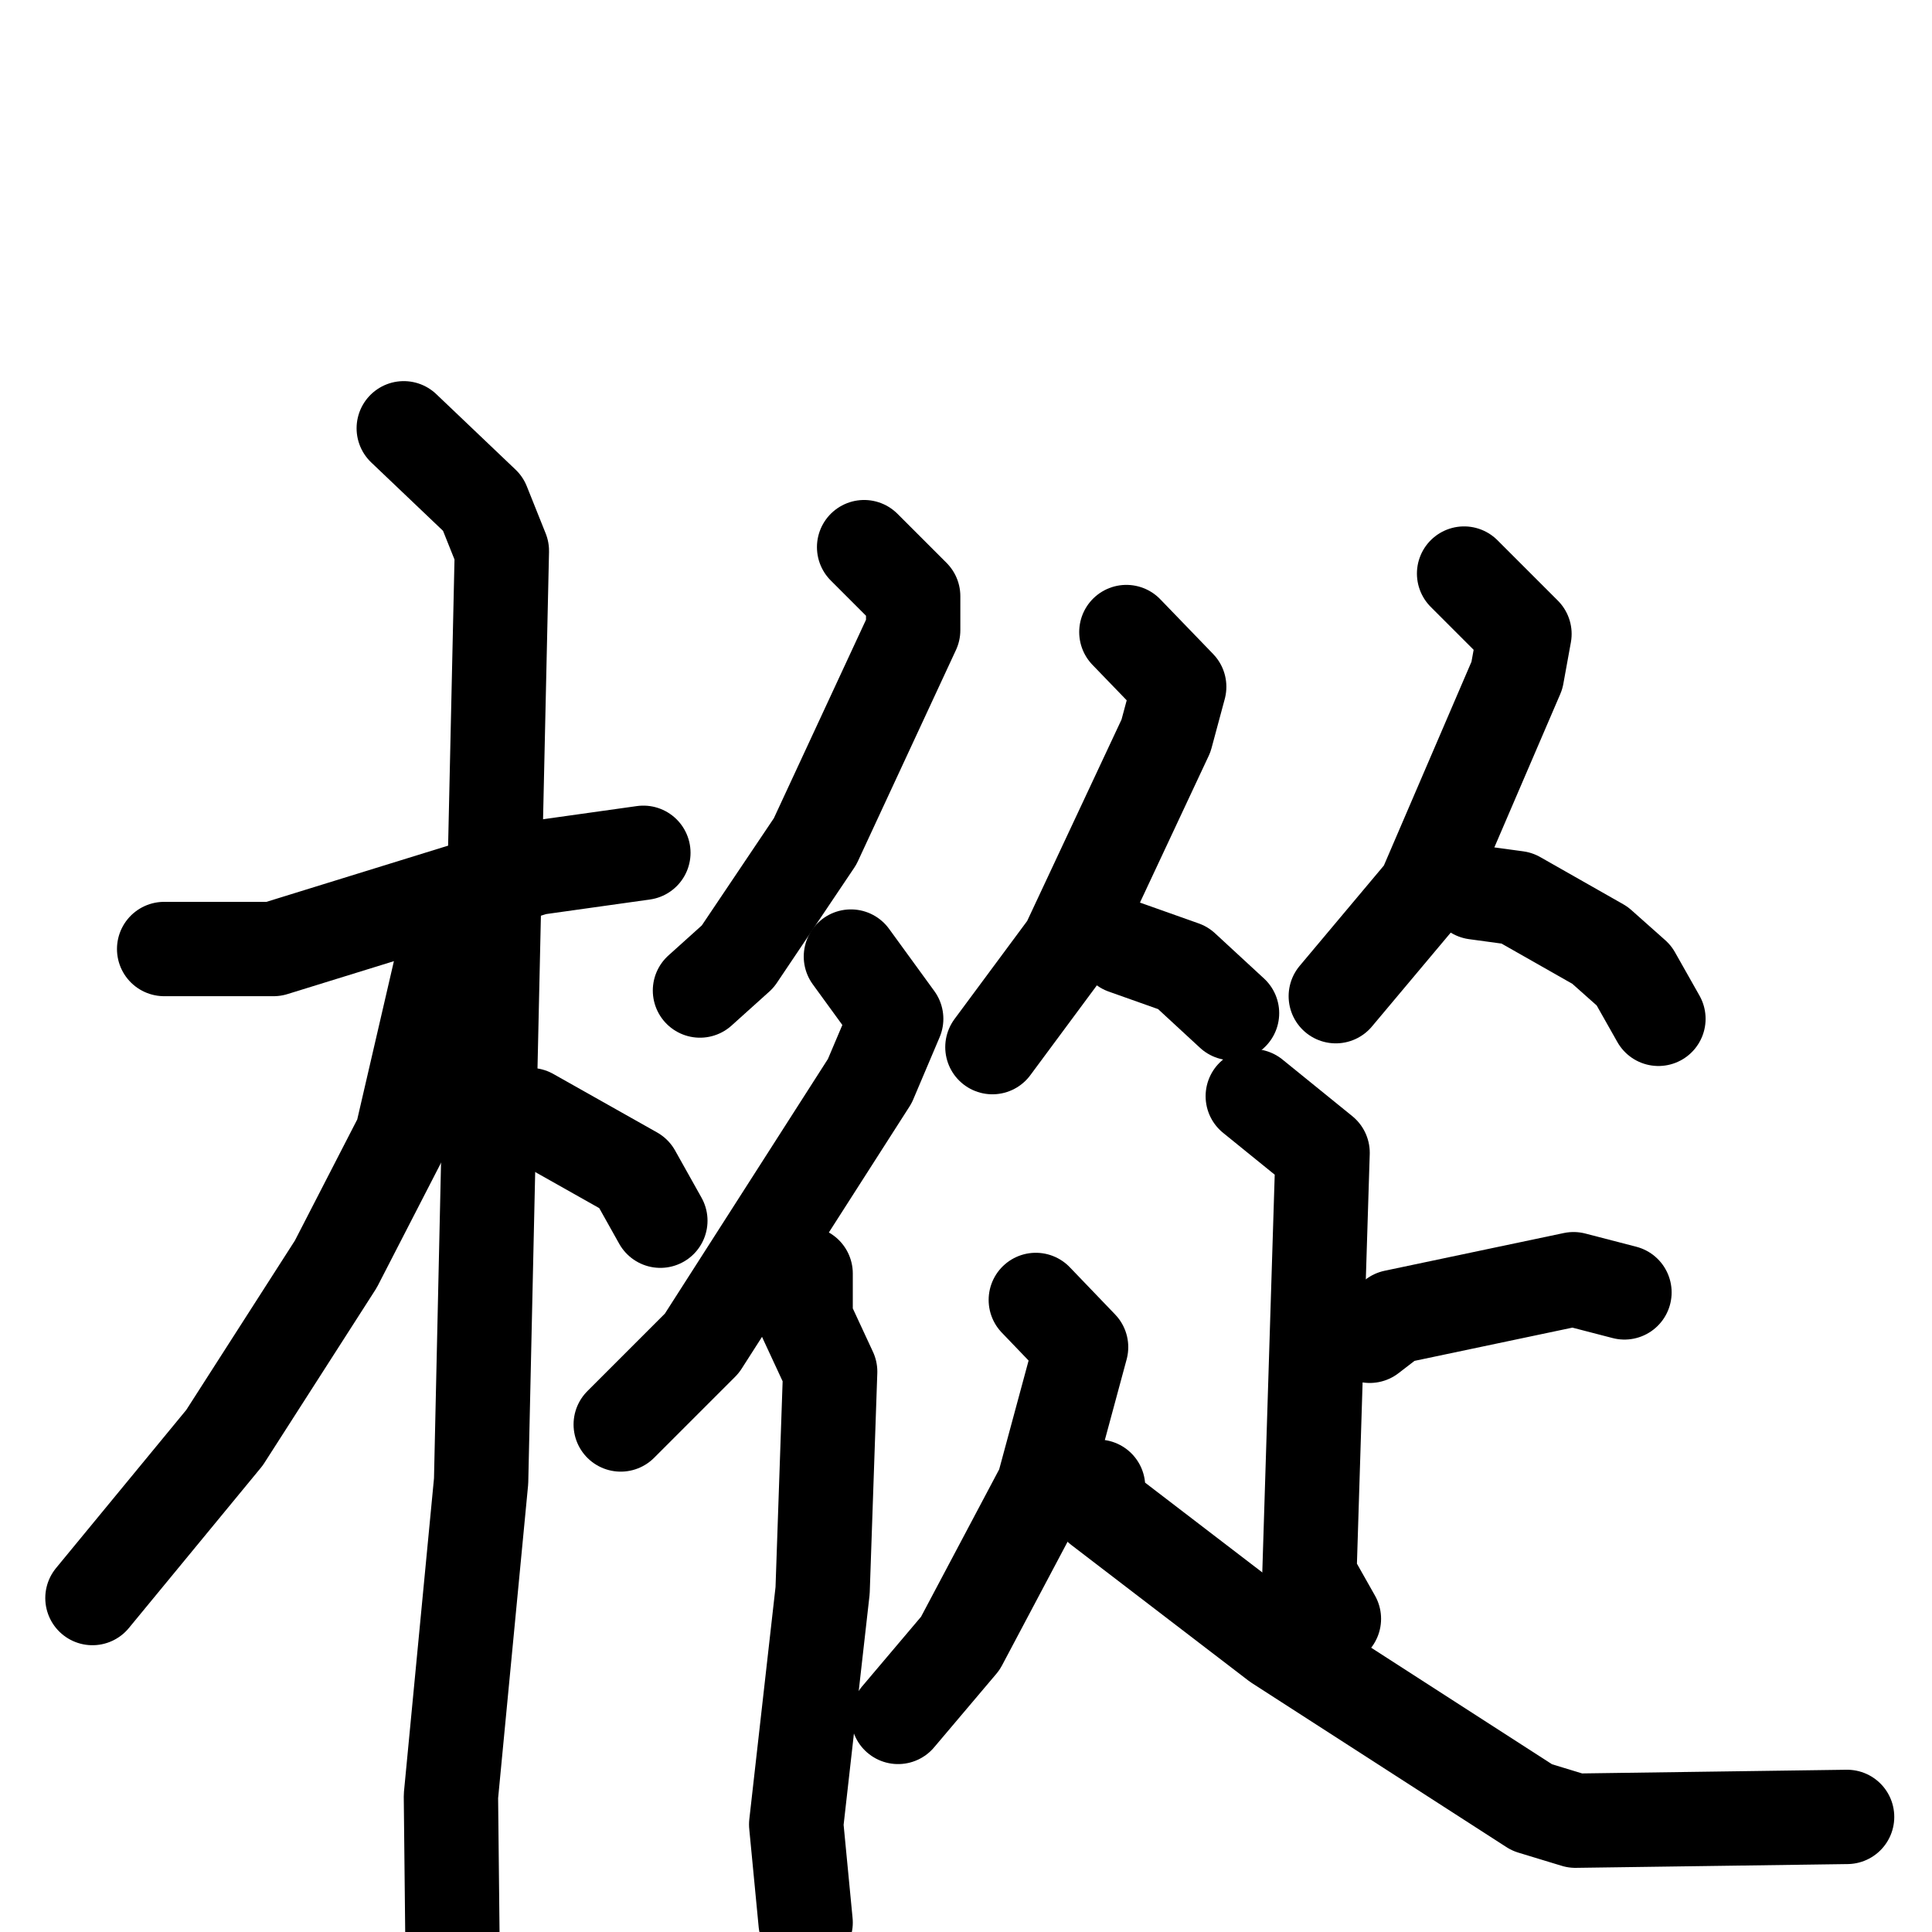 <svg xmlns="http://www.w3.org/2000/svg" viewBox="0 0 1024 1024">
  <g style="fill:none;stroke:#000000;stroke-width:50;stroke-linecap:round;stroke-linejoin:round;" transform="scale(1, 1) translate(0, 0)">
    <path d="M 87.0,503.0 L 145.0,503.0 L 284.0,460.0 L 341.0,452.0"/>
    <path d="M 214.0,227.0 L 256.0,267.0 L 266.0,292.0 L 255.0,785.0 L 239.0,952.0 L 240.0,1046.0"/>
    <path d="M 235.0,507.0 L 213.0,602.0 L 178.0,670.0 L 119.0,762.0 L 49.0,847.0"/>
    <path d="M 281.0,591.0 L 336.0,622.0 L 350.0,647.0"/>
    <path d="M 458.0,290.0 L 484.0,316.0 L 484.0,334.0 L 432.0,446.0 L 391.0,507.0 L 371.0,525.0"/>
    <path d="M 451.0,507.0 L 475.0,540.0 L 461.0,573.0 L 372.0,712.0 L 329.0,755.0"/>
    <path d="M 427.0,675.0 L 427.0,699.0 L 440.0,727.0 L 436.0,843.0 L 422.0,967.0 L 427.0,1019.0"/>
    <path d="M 597.0,335.0 L 625.0,364.0 L 618.0,390.0 L 566.0,501.0 L 526.0,555.0"/>
    <path d="M 596.0,502.0 L 627.0,513.0 L 653.0,537.0"/>
    <path d="M 776.0,304.0 L 808.0,336.0 L 804.0,358.0 L 755.0,472.0 L 708.0,528.0"/>
    <path d="M 782.0,473.0 L 804.0,476.0 L 848.0,501.0 L 866.0,517.0 L 879.0,540.0"/>
    <path d="M 664.0,581.0 L 701.0,611.0 L 694.0,835.0 L 707.0,858.0"/>
    <path d="M 726.0,708.0 L 739.0,698.0 L 834.0,678.0 L 861.0,685.0"/>
    <path d="M 549.0,689.0 L 573.0,714.0 L 553.0,788.0 L 509.0,871.0 L 476.0,910.0"/>
    <path d="M 582.0,788.0 L 583.0,799.0 L 677.0,871.0 L 812.0,958.0 L 835.0,965.0 L 979.0,963.0"/>
  </g>
</svg>

